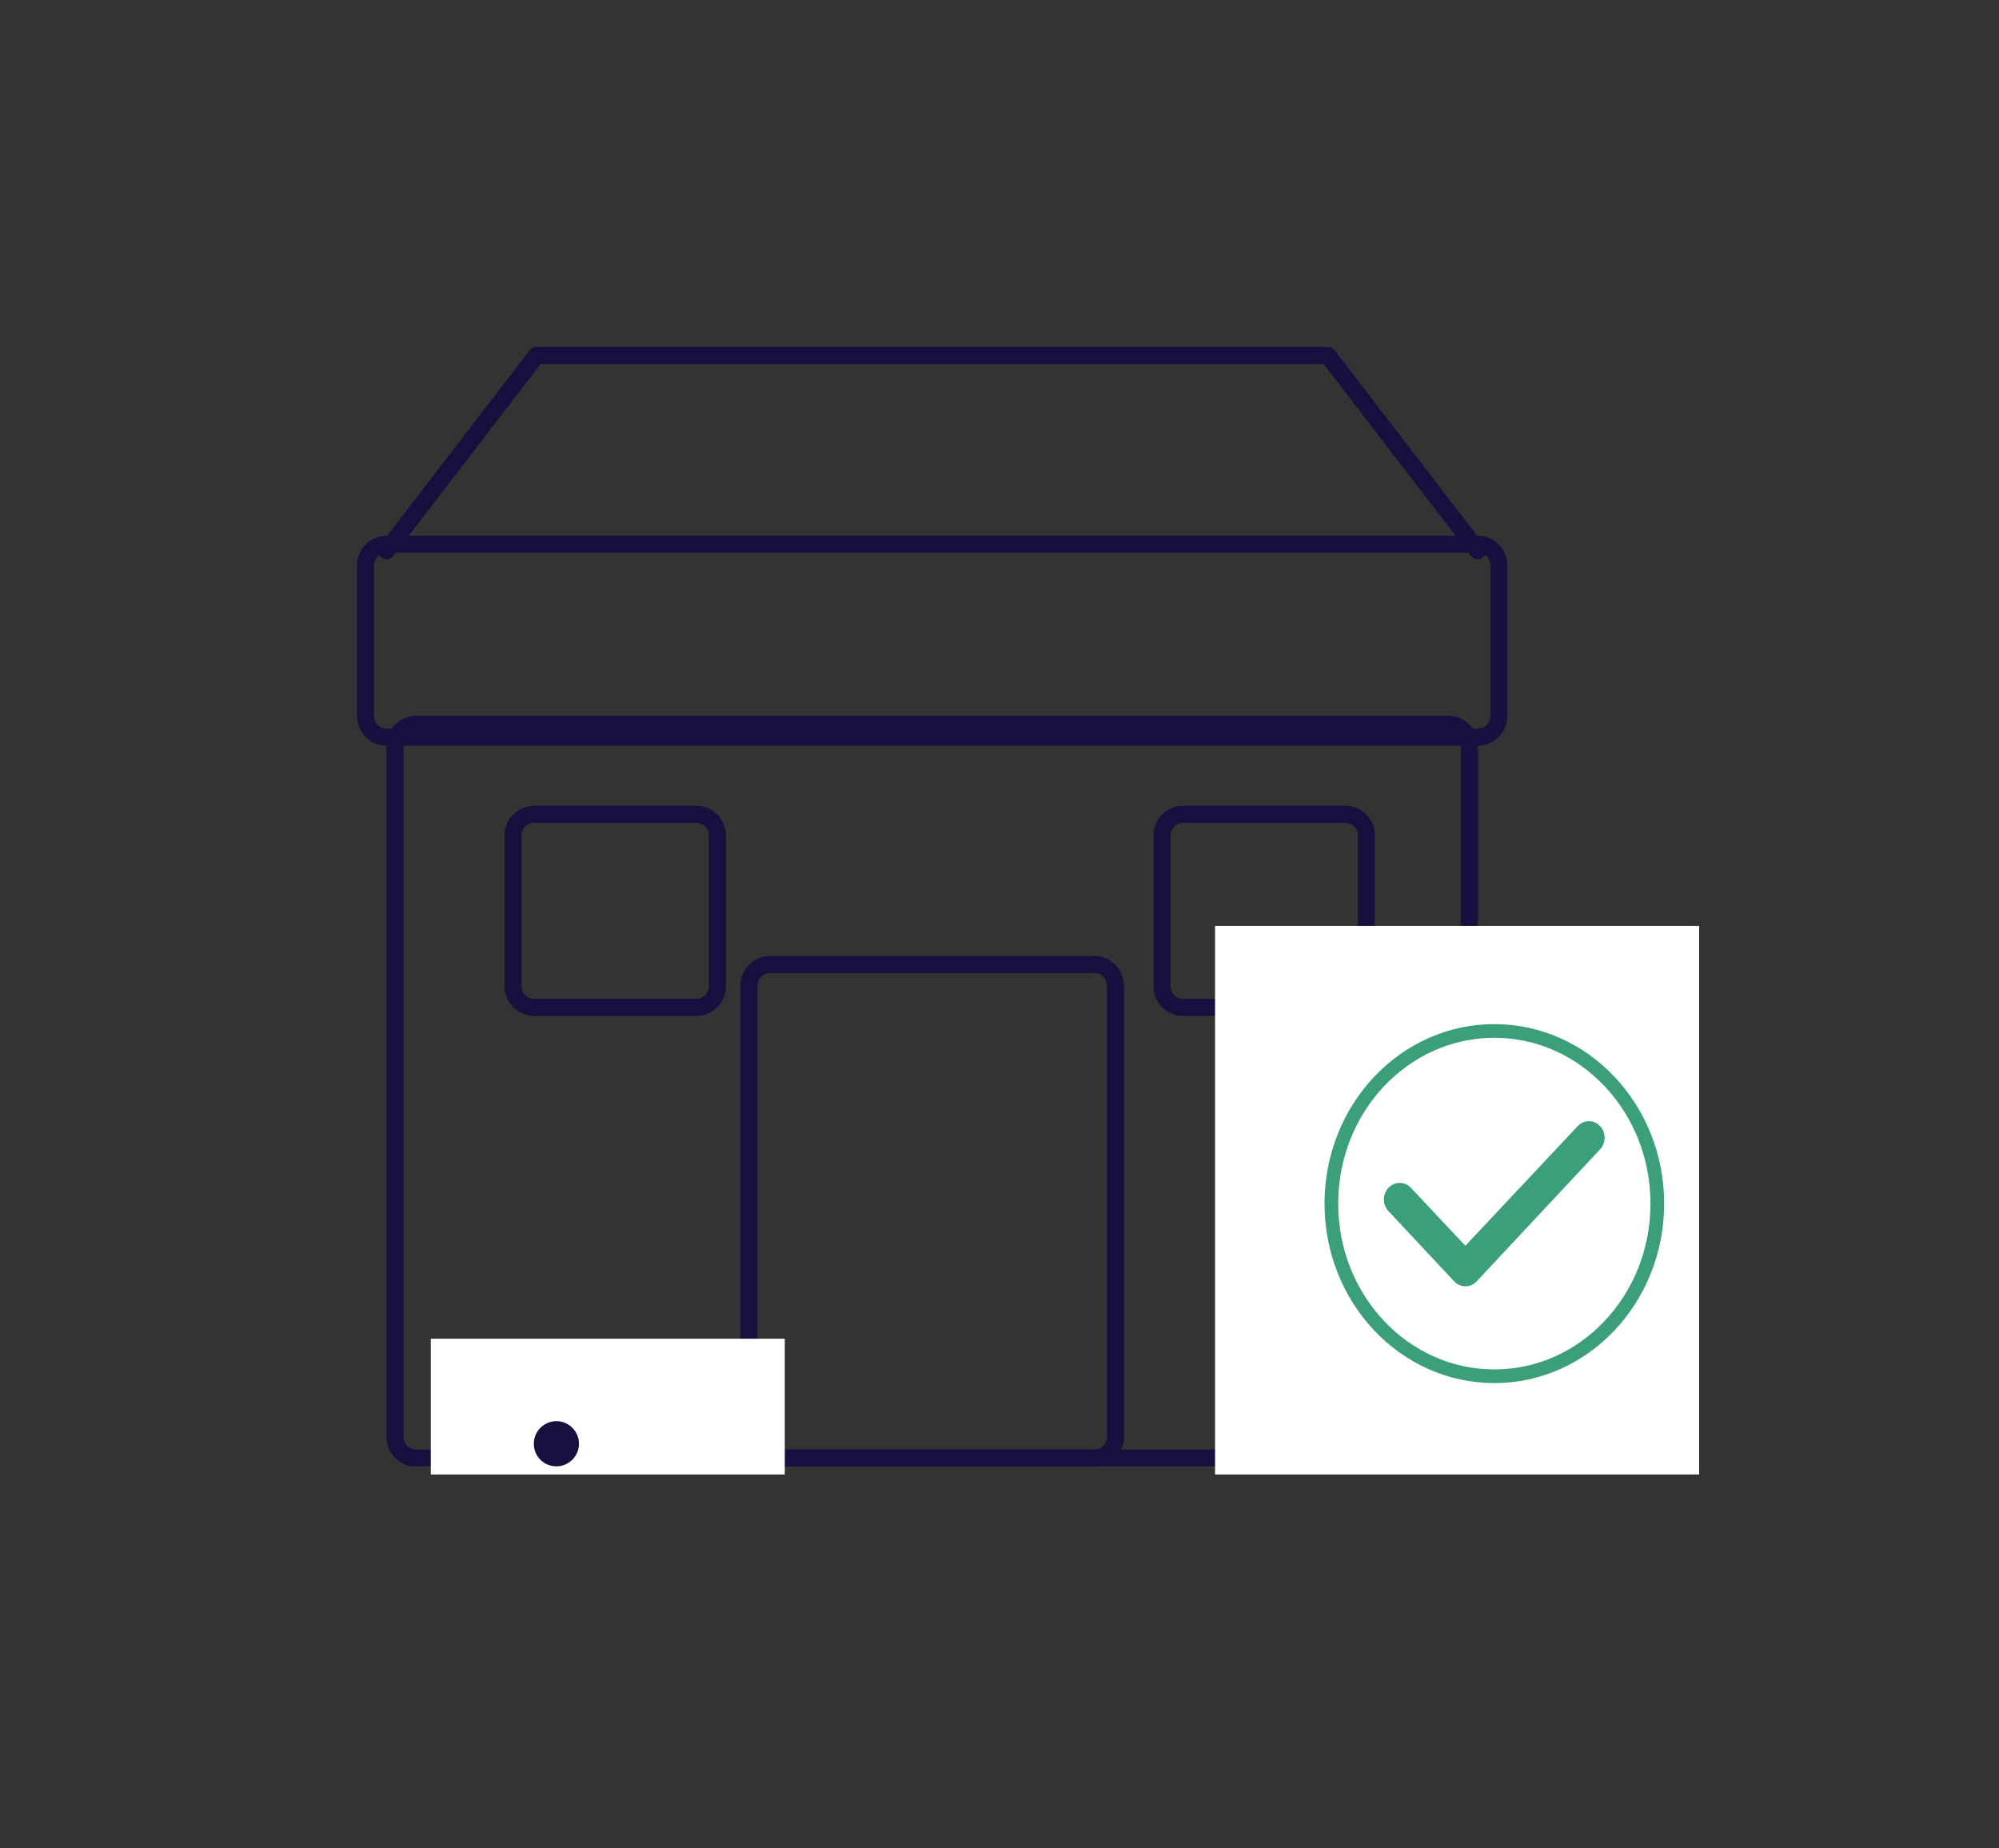 <svg id="Layer_1" data-name="Layer 1" xmlns="http://www.w3.org/2000/svg" viewBox="0 0 233.78 216.13"><rect x="0" y="0" width="233.78" height="216.13" fill="#333333" stroke="none"/><defs><clipPath id="clip-path"><path class="cls-1" d="M48.66 83.7h120.73a3.47 3.47 0 013.44 3.51V168a3.47 3.47 0 01-3.44 3.51H48.66a3.49 3.49 0 01-3.47-3.51V87.21a3.49 3.49 0 013.47-3.51z"/></clipPath><clipPath id="clip-path-2"><path class="cls-2" d="M41.75 39.03h156.96v133.4H41.75z"/></clipPath><clipPath id="clip-path-3"><path class="cls-2" d="M43.93 81.66h130.8v91.56H43.93z"/></clipPath><clipPath id="clip-path-4"><path class="cls-2" d="M45.19 83.7h127.64v87.77H45.19z"/></clipPath><clipPath id="clip-path-5"><path class="cls-1" d="M90 111.79h38a3.48 3.48 0 013.45 3.51V168a3.48 3.48 0 01-3.45 3.51H90a3.48 3.48 0 01-3.41-3.51v-52.7a3.48 3.48 0 013.41-3.51z"/></clipPath><clipPath id="clip-path-7"><path class="cls-2" d="M85.35 110h47.96v63.22H85.35z"/></clipPath><clipPath id="clip-path-8"><path class="cls-2" d="M86.59 111.79h44.85v59.68H86.59z"/></clipPath><clipPath id="clip-path-9"><path class="cls-1" d="M138.35 94.23h19a3.47 3.47 0 013.45 3.51v17.56a3.47 3.47 0 01-3.45 3.51h-19a3.47 3.47 0 01-3.45-3.51V97.74a3.47 3.47 0 013.45-3.51z"/></clipPath><clipPath id="clip-path-11"><path class="cls-2" d="M133.31 92.56h28.34v28.34h-28.34z"/></clipPath><clipPath id="clip-path-12"><path class="cls-2" d="M134.9 94.23h25.87v24.57H134.9z"/></clipPath><clipPath id="clip-path-13"><path class="cls-1" d="M62.46 94.23h19a3.48 3.48 0 013.44 3.51v17.56a3.48 3.48 0 01-3.44 3.51h-19A3.49 3.49 0 0159 115.3V97.74a3.49 3.49 0 013.46-3.51z"/></clipPath><clipPath id="clip-path-15"><path class="cls-2" d="M57.01 92.56h28.34v28.34H57.01z"/></clipPath><clipPath id="clip-path-16"><path class="cls-2" d="M58.99 94.23h26.35v24.57H58.99z"/></clipPath><clipPath id="clip-path-17"><path class="cls-1" d="M45.19 62.64h127.64a3.47 3.47 0 013.45 3.51V83.7a3.47 3.47 0 01-3.45 3.51H45.19a3.48 3.48 0 01-3.44-3.51V66.15a3.48 3.48 0 013.44-3.51z"/></clipPath><clipPath id="clip-path-19"><path class="cls-2" d="M41.75 62.04h135.16V88.2H41.75z"/></clipPath><clipPath id="clip-path-20"><path class="cls-2" d="M41.75 62.64h134.54v24.57H41.75z"/></clipPath><clipPath id="clip-path-22"><path class="cls-1" d="M173.92 166.2c12.82 0 23.22-11 23.22-24.57s-10.4-24.58-23.22-24.58-23.19 11-23.19 24.58 10.38 24.57 23.19 24.57z"/></clipPath><clipPath id="clip-path-24"><path class="cls-1" d="M184.52 131.68l-13.15 14-6.37-6.78a1.79 1.79 0 00-2.62 0 2 2 0 000 2.73l7.69 8.22a1.79 1.79 0 002.62 0l14.43-15.44a2 2 0 000-2.73 1.76 1.76 0 00-2.59 0"/></clipPath><clipPath id="clip-path-27"><path class="cls-2" d="M58.99 165.32h24.15v7.02H58.99z"/></clipPath><clipPath id="clip-path-29"><path class="cls-1" d="M65 171.47a2.64 2.64 0 10-2.57-2.64 2.62 2.62 0 002.57 2.64z"/></clipPath><style>.cls-1,.cls-2,.cls-8{fill:none}.cls-1{clip-rule:evenodd}.cls-4{clip-path:url(#clip-path-2)}.cls-8{stroke:#16103e;stroke-miterlimit:10;stroke-width:3.99px}.cls-23{fill:#fff}</style></defs><g clip-path="url(#clip-path)"><g clip-path="url(#clip-path-3)"><g clip-path="url(#clip-path-4)"><path class="cls-8" d="M48.64 83.7h120.74a3.48 3.48 0 013.45 3.51V168a3.48 3.48 0 01-3.45 3.51H48.64a3.48 3.48 0 01-3.45-3.51V87.21a3.48 3.48 0 013.45-3.51z"/></g></g></g><g clip-path="url(#clip-path-5)"><g clip-path="url(#clip-path-7)"><g clip-path="url(#clip-path-8)"><path class="cls-8" d="M90 111.79h38a3.48 3.48 0 013.45 3.51V168a3.48 3.48 0 01-3.45 3.51H90a3.48 3.48 0 01-3.41-3.51v-52.7a3.48 3.48 0 013.41-3.51z"/></g></g></g><g clip-path="url(#clip-path-9)"><g clip-path="url(#clip-path-11)"><g clip-path="url(#clip-path-12)"><path class="cls-8" d="M138.35 94.23h19a3.48 3.48 0 013.45 3.51v17.56a3.48 3.48 0 01-3.45 3.51h-19a3.48 3.48 0 01-3.45-3.51V97.74a3.48 3.48 0 013.45-3.51z"/></g></g></g><g clip-path="url(#clip-path-13)"><g clip-path="url(#clip-path-15)"><g clip-path="url(#clip-path-16)"><path class="cls-8" d="M62.44 94.23h19a3.48 3.48 0 013.45 3.51v17.56a3.48 3.48 0 01-3.45 3.51h-19A3.48 3.48 0 0159 115.3V97.74a3.48 3.48 0 013.44-3.51z"/></g></g></g><g clip-path="url(#clip-path-17)"><g clip-path="url(#clip-path-19)"><g clip-path="url(#clip-path-20)"><path class="cls-8" d="M45.2 62.64h127.64a3.48 3.48 0 013.45 3.51V83.7a3.48 3.48 0 01-3.45 3.51H45.2a3.48 3.48 0 01-3.45-3.51V66.15a3.48 3.48 0 013.45-3.51z"/></g></g></g><path stroke-linecap="round" stroke-linejoin="round" stroke-width="2" stroke="#16103e" fill="none" d="M45.2 64.39l17.53-22.82h92.56l17.54 22.82"/><g class="cls-4" clip-path="url(#clip-path-22)"><path class="cls-23" d="M142.1 108.28h63.66v66.7H142.1z"/></g><g clip-path="url(#clip-path-24)"><path fill="#3ba07a" d="M153.21 122.32h43.08v36.86h-43.08z"/></g><ellipse cx="174.76" cy="140.75" rx="19.06" ry="20.19" stroke="#3ba07a" stroke-width="1.6" stroke-miterlimit="10" fill="none"/><g class="cls-4" clip-path="url(#clip-path-27)"><path class="cls-23" d="M50.38 156.55h41.4v24.57h-41.4z"/></g><g clip-path="url(#clip-path-29)"><path fill="#16103e" d="M53.83 157.43h22.42v22.82H53.83z"/></g></svg>